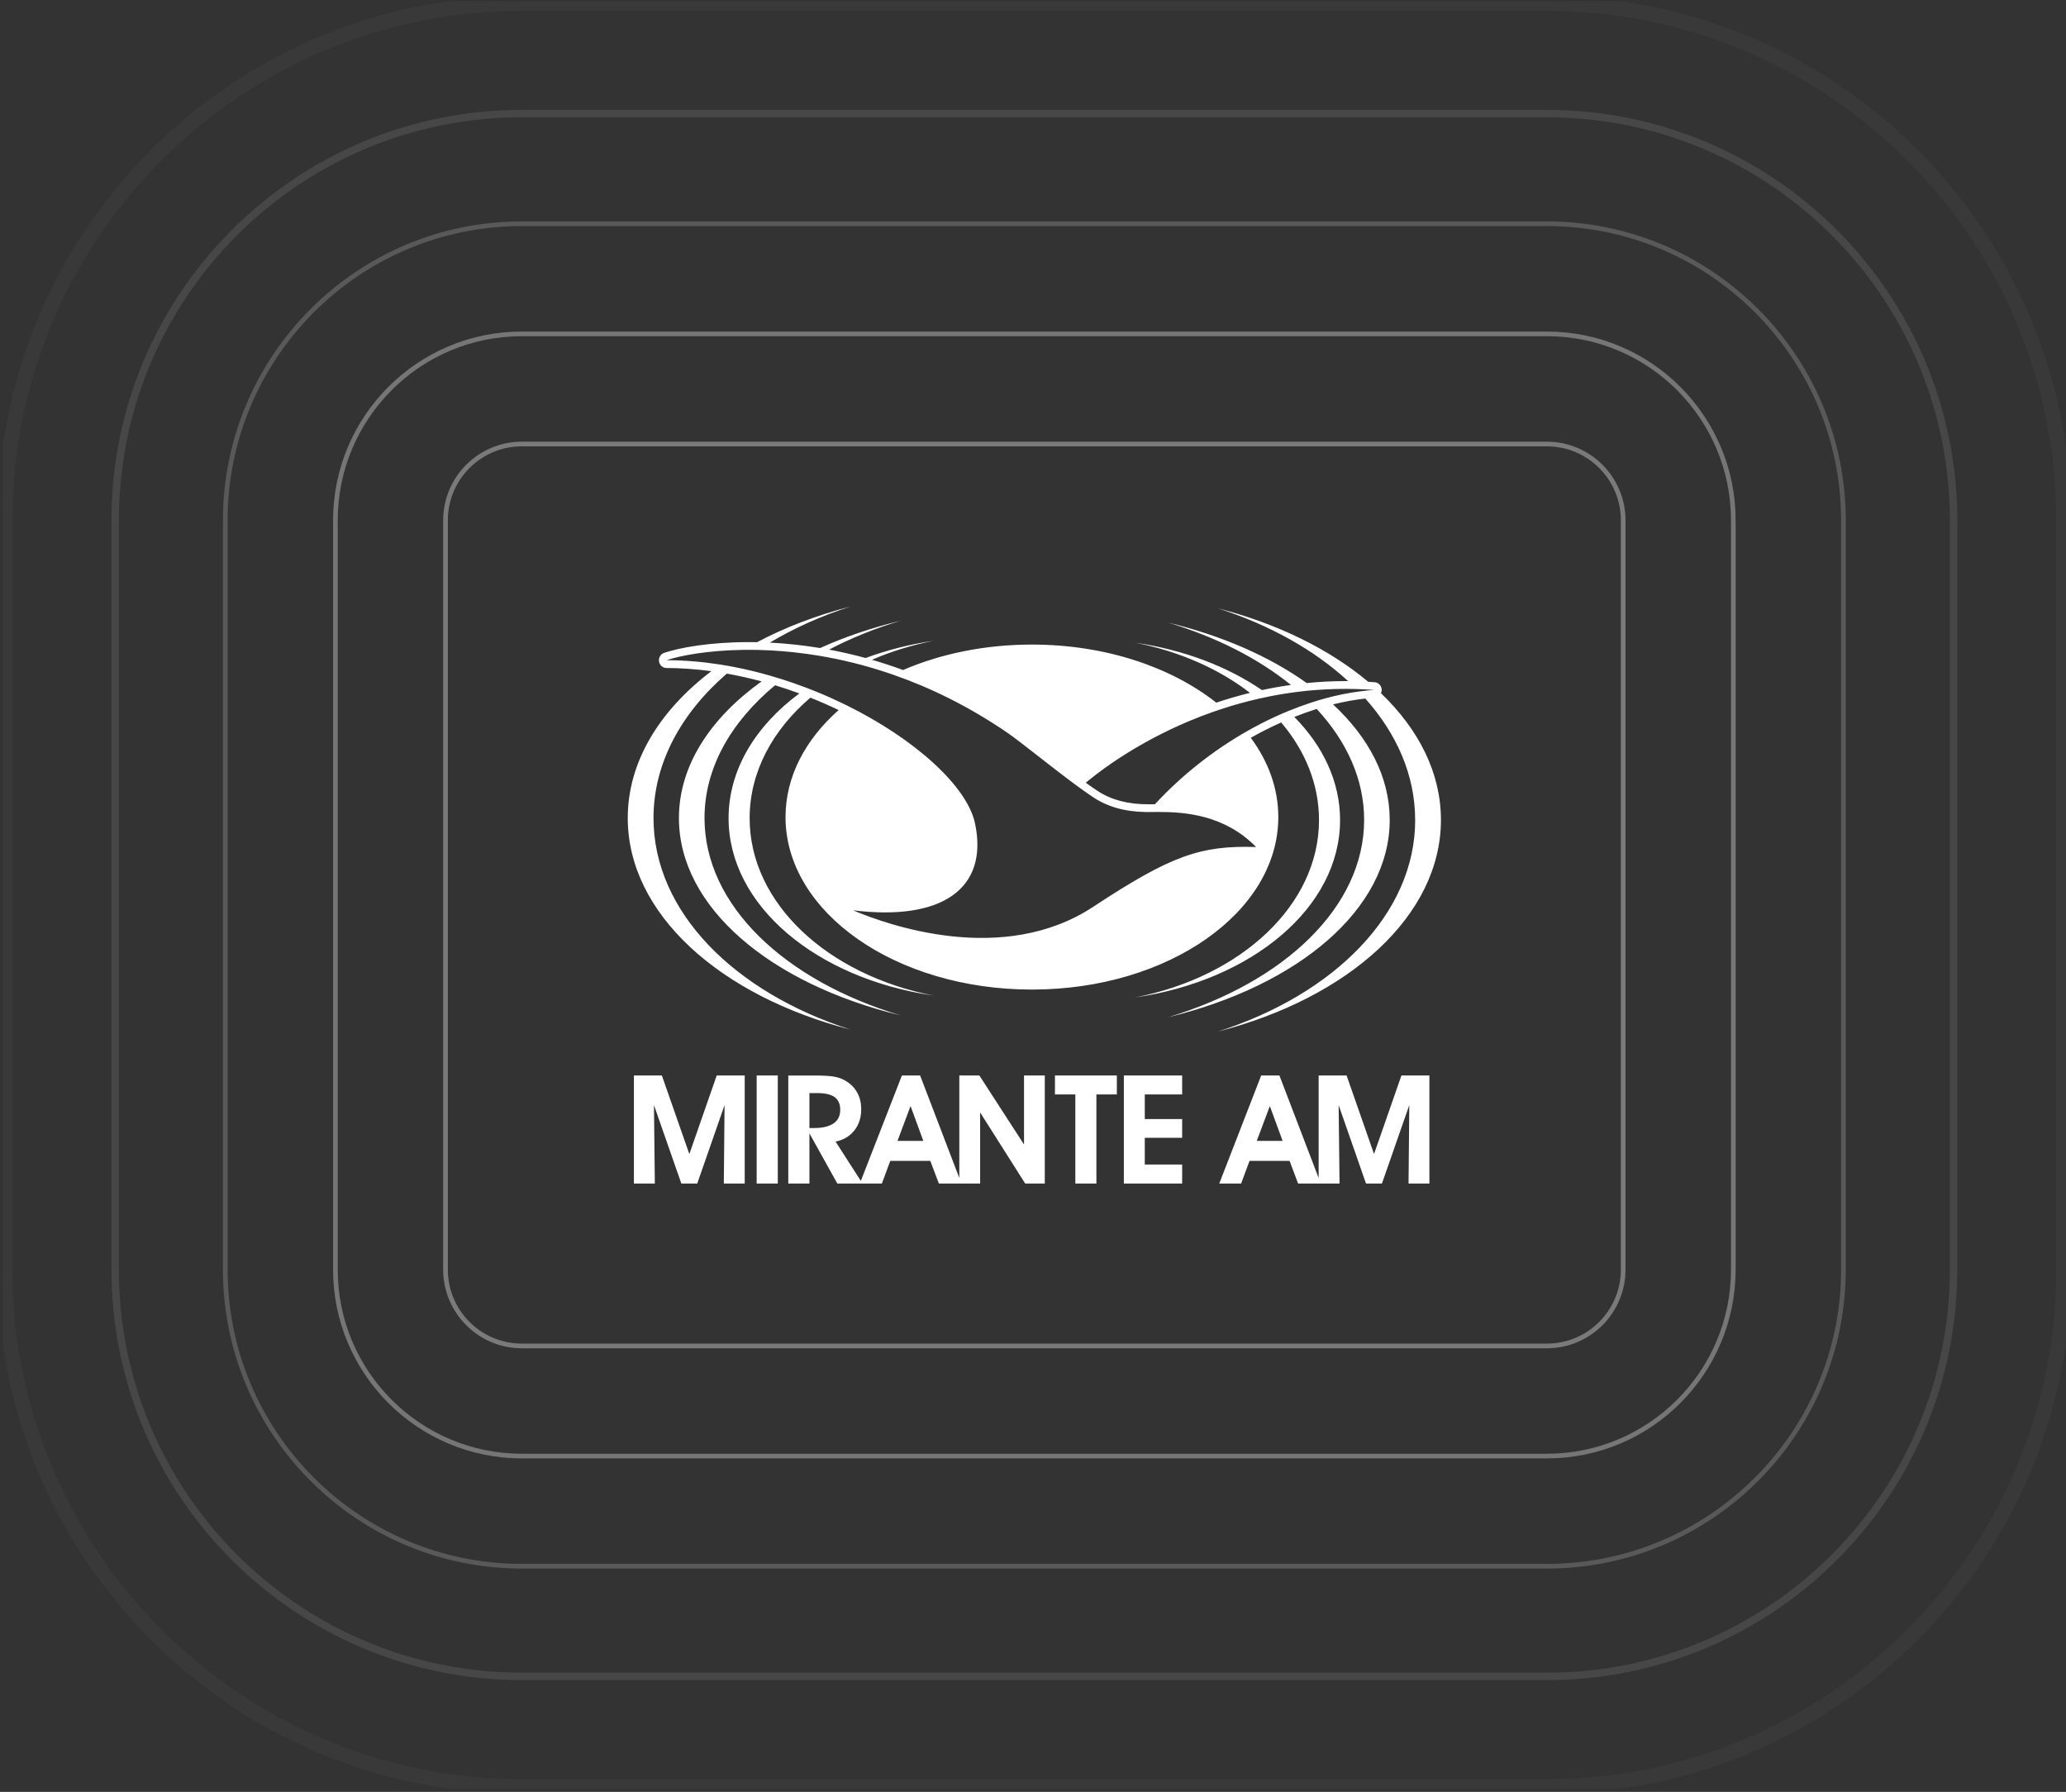 <svg width="557" height="483" viewBox="0 0 557 483" fill="none" xmlns="http://www.w3.org/2000/svg">
<rect x="0" y="0" width="557" height="483" fill="#333333" stroke="none"/>
<g clip-path="url(#clip0_143_56)">
<path d="M556.371 140.274V342.203C556.371 419.11 493.934 481.548 417.026 481.548H140.699C63.792 481.548 1.354 419.11 1.354 342.203V140.274C1.354 63.367 63.792 0.929 140.699 0.929L417.026 0.929C493.934 0.929 556.371 63.367 556.371 140.274Z" stroke="white" stroke-opacity="0.03" stroke-width="4" stroke-miterlimit="10"/>
<path d="M526.686 342.207V140.274C526.686 79.713 477.591 30.619 417.03 30.619L140.703 30.619C80.142 30.619 31.048 79.713 31.048 140.274V342.207C31.048 402.768 80.142 451.862 140.703 451.862H417.03C477.591 451.862 526.686 402.768 526.686 342.207Z" stroke="white" stroke-opacity="0.1" stroke-width="2" stroke-miterlimit="10"/>
<path d="M496.996 140.274V342.203C496.996 386.337 461.165 422.173 417.026 422.173H140.703C96.569 422.173 60.734 386.341 60.734 342.203V140.274C60.734 96.139 96.565 60.308 140.699 60.308L417.026 60.308C461.161 60.308 496.992 96.139 496.992 140.274H496.996Z" stroke="white" stroke-opacity="0.19" stroke-width="1.257" stroke-miterlimit="10"/>
<path d="M467.307 342.203V140.274C467.307 112.505 444.795 89.994 417.027 89.994L140.704 89.994C112.935 89.994 90.424 112.505 90.424 140.274V342.203C90.424 369.972 112.935 392.483 140.704 392.483H417.027C444.795 392.483 467.307 369.972 467.307 342.203Z" stroke="white" stroke-opacity="0.33" stroke-width="1.257" stroke-miterlimit="10"/>
<path d="M417.027 119.683H140.7C129.328 119.683 120.109 128.902 120.109 140.274V342.207C120.109 353.579 129.328 362.798 140.7 362.798H417.027C428.399 362.798 437.617 353.579 437.617 342.207V140.274C437.617 128.902 428.399 119.683 417.027 119.683Z" stroke="white" stroke-opacity="0.35" stroke-width="1.257" stroke-miterlimit="10"/>
<g clip-path="url(#clip1_143_56)">
<path d="M185.849 311.079L178.442 289.898H170.902V319.014H176.547L176.307 297.876L183.689 319.014H187.981L195.345 297.876L195.144 319.014H200.775V289.898H193.228L185.849 311.079Z" fill="white"/>
<path d="M281.673 289.898H276.078V308.499L264.042 289.898H258.633V317.514L248.072 289.898H243.155L232.084 318.31L225.273 307.716C225.8 307.609 226.303 307.465 226.78 307.289C227.257 307.11 227.706 306.898 228.126 306.647C228.546 306.396 228.94 306.112 229.306 305.793C229.672 305.473 230.01 305.118 230.322 304.727C230.634 304.336 230.907 303.923 231.14 303.489C231.373 303.054 231.567 302.599 231.722 302.121C231.876 301.644 231.994 301.145 232.07 300.625C232.145 300.105 232.184 299.563 232.184 298.999C232.184 298.533 232.159 298.081 232.106 297.643C232.052 297.205 231.969 296.785 231.861 296.379C231.754 295.974 231.617 295.583 231.452 295.206C231.287 294.829 231.097 294.47 230.878 294.122C230.663 293.774 230.426 293.444 230.16 293.135C229.895 292.827 229.604 292.536 229.288 292.267C228.973 291.998 228.632 291.746 228.269 291.513C227.903 291.28 227.516 291.068 227.103 290.874C226.913 290.788 226.712 290.706 226.504 290.634C226.295 290.559 226.076 290.49 225.847 290.429C225.617 290.368 225.38 290.311 225.133 290.261C224.885 290.21 224.627 290.164 224.361 290.124C224.092 290.088 223.787 290.056 223.449 290.031C223.109 290.002 222.735 289.981 222.326 289.959C221.917 289.941 221.472 289.927 220.991 289.916C220.51 289.905 219.997 289.902 219.448 289.902H212.525V319.017H218.224V305.498L225.746 319.017H237.758L240.012 312.92H250.814L253.121 319.017H264.246V299.861L276.394 319.017H281.677V289.902L281.673 289.898ZM224.734 302.803C224.436 303.011 224.106 303.191 223.737 303.349C223.371 303.507 222.965 303.636 222.527 303.744C222.089 303.848 221.616 303.93 221.11 303.98C220.604 304.034 220.058 304.059 219.484 304.059H218.221V294.639H220.345C220.876 294.639 221.368 294.66 221.831 294.707C222.29 294.75 222.717 294.818 223.109 294.912C223.5 295.001 223.855 295.116 224.178 295.253C224.497 295.389 224.785 295.55 225.036 295.733C225.283 295.917 225.502 296.128 225.689 296.362C225.875 296.595 226.03 296.857 226.155 297.14C226.281 297.424 226.371 297.736 226.435 298.07C226.496 298.403 226.529 298.766 226.529 299.15C226.529 299.534 226.493 299.925 226.417 300.28C226.342 300.632 226.231 300.962 226.084 301.264C225.936 301.569 225.75 301.849 225.524 302.103C225.301 302.358 225.039 302.592 224.741 302.8L224.734 302.803ZM241.967 307.522L245.488 298.134L248.93 307.522H241.971H241.967Z" fill="white"/>
<path d="M370.448 311.079L363.048 289.898H355.511V317.531L344.935 289.898H340.019L328.718 319.014H334.614L336.875 312.916H347.673L349.97 319.014H361.142L360.902 297.876L368.28 319.014H372.576L379.951 297.876L379.746 319.014H385.37V289.898H377.83L370.44 311.079H370.448ZM338.834 307.519L342.351 298.131L345.793 307.519H338.834Z" fill="white"/>
<path d="M209.693 289.898H203.998V319.014H209.693V289.898Z" fill="white"/>
<path d="M301.106 289.898H284.418V295.009H289.912V319.014H295.593V295.009H301.106V289.898Z" fill="white"/>
<path d="M318.713 295.009V289.898H302.994V319.014H318.713V313.892H308.636V306.693H318.713V301.648H308.636V295.009H318.713Z" fill="white"/>
<path d="M381.54 221.012C381.54 246.237 359.782 267.996 328.362 278.052C363.604 268.965 388.481 246.851 388.481 221.012C388.481 208.373 382.524 196.627 372.317 186.858C372.436 186.593 372.511 186.302 372.511 185.993C372.518 184.895 371.689 183.976 370.62 183.894C370.038 183.851 369.457 183.811 368.872 183.776C358.472 175.037 344.501 168.136 328.355 163.973C342.323 168.441 354.377 175.227 363.464 183.596C363.202 183.596 362.936 183.589 362.674 183.589C359.111 183.589 355.651 183.776 352.299 184.113C342.33 176.996 329.529 171.355 314.944 167.827C327.925 171.725 339.24 177.51 348.036 184.626C345.352 185.003 342.75 185.469 340.234 186.011C330.957 179.674 319.175 175.145 306.033 173.235C318.009 175.572 328.667 180.327 337.004 186.758C333.81 187.544 330.778 188.437 327.914 189.399C315.744 179.796 297.987 173.741 278.203 173.741C265.47 173.741 253.577 176.25 243.471 180.599C240.621 179.552 237.819 178.64 235.08 177.847C240.216 175.615 245.786 173.881 251.678 172.733C245.201 173.673 239.057 175.252 233.376 177.366C229.984 176.437 226.69 175.694 223.521 175.102C229.374 172.026 235.834 169.406 242.768 167.325C234.987 169.209 227.713 171.692 221.106 174.678C216.25 173.874 211.707 173.426 207.555 173.217C214.072 169.309 221.404 166.015 229.353 163.47C220.144 165.846 211.642 169.112 204.11 173.099C203.349 173.085 202.599 173.078 201.87 173.078C191.38 173.078 183.202 174.574 179.05 175.977C178.099 176.3 177.514 177.284 177.671 178.296C177.829 179.311 178.683 180.058 179.685 180.058C183.614 180.065 187.666 180.359 191.782 180.919C177.725 191.606 169.245 205.419 169.245 220.503C169.245 246.342 194.126 268.455 229.364 277.542C197.944 267.486 176.186 245.728 176.186 220.503C176.186 205.803 183.575 192.284 195.96 181.568C199.068 182.125 202.2 182.825 205.33 183.668C191.42 193.627 183.04 206.474 183.04 220.503C183.04 244.597 207.763 265.215 242.778 273.688C211.556 264.314 189.938 244.023 189.938 220.503C189.938 207.031 197.033 194.621 208.962 184.712C211.151 185.38 213.336 186.112 215.508 186.912C203.686 195.669 196.426 207.508 196.426 220.542C196.426 244.109 220.144 263.776 251.686 268.355C223.155 262.792 202.104 243.496 202.104 220.542C202.104 208.104 208.287 196.742 218.486 188.053C221.056 189.076 223.597 190.192 226.101 191.394C217.133 199.322 211.779 209.342 211.779 220.237C211.779 245.918 241.519 266.736 278.206 266.736C314.894 266.736 344.634 245.918 344.634 220.237C344.634 212.532 341.957 205.268 337.216 198.87C339.95 197.323 342.692 195.949 345.416 194.736C351.872 202.354 355.608 211.376 355.608 221.045C355.608 243.998 334.56 263.295 306.026 268.861C337.571 264.278 361.286 244.612 361.286 221.045C361.286 210.713 356.728 201.134 348.951 193.243C350.989 192.435 353.006 191.721 354.991 191.1C363.112 199.86 367.774 210.085 367.774 221.005C367.774 244.526 346.155 264.816 314.933 274.19C349.949 265.717 374.671 245.1 374.671 221.005C374.671 209.525 369.055 198.834 359.391 189.869C362.409 189.119 365.323 188.595 368.09 188.29C376.613 197.825 381.526 209.026 381.526 221.005L381.54 221.012ZM220.334 186.546C219.419 186.169 218.493 185.807 217.564 185.448C215.393 184.615 213.178 183.84 210.935 183.126C209.827 182.771 208.707 182.433 207.584 182.11C204.454 181.213 201.275 180.438 198.063 179.814C196.789 179.566 195.507 179.336 194.223 179.135C189.403 178.378 184.537 177.962 179.703 177.955C183.162 176.788 190.498 175.31 200.392 175.17C201.691 175.152 203.033 175.155 204.418 175.188C208.517 175.281 212.977 175.615 217.722 176.279C218.662 176.411 219.613 176.555 220.575 176.713C223.643 177.219 226.816 177.861 230.078 178.672C230.76 178.841 231.441 179.02 232.131 179.203C234.94 179.954 237.808 180.829 240.729 181.841C250.595 185.265 261.013 190.275 271.52 197.459C274.933 199.792 282.793 206.209 289.385 211.107C291.391 212.597 293.279 213.95 294.887 215.001C299.961 218.321 305.588 218.963 310.44 218.881C311.011 218.873 311.614 218.866 312.242 218.863C319.459 218.845 330.168 219.634 338.644 228.312C323.65 227.842 315.716 230.612 294.747 244.418C270.412 260.442 239.33 249.331 229.97 245.369C253.943 248.344 266.557 239.544 262.879 221.981C260.787 211.994 246.722 199.153 227.849 189.916C225.42 188.728 222.915 187.598 220.342 186.542L220.334 186.546ZM366.342 186.399C363.467 186.786 360.514 187.382 357.514 188.186C356.146 188.552 354.765 188.968 353.383 189.421C351.373 190.077 349.353 190.824 347.329 191.656C346.213 192.116 345.097 192.597 343.981 193.106C341.293 194.334 338.612 195.715 335.956 197.233C327.2 202.247 318.73 208.825 311.37 216.781C311.043 216.785 310.72 216.788 310.408 216.792C310.171 216.795 309.931 216.799 309.69 216.799C304.131 216.799 299.649 215.636 295.988 213.239C295.497 212.916 294.98 212.568 294.438 212.195C294.435 212.195 294.427 212.188 294.424 212.184C294.219 212.04 294.007 211.893 293.792 211.743C293.724 211.692 293.656 211.649 293.588 211.599C293.308 211.402 293.017 211.19 292.726 210.982C300.582 204.465 313.487 196.225 329.816 190.953C332.784 189.995 335.87 189.137 339.057 188.401C340.209 188.136 341.372 187.888 342.549 187.655C345.043 187.167 347.598 186.758 350.207 186.442C351.729 186.255 353.272 186.105 354.829 185.986C358.364 185.717 361.985 185.62 365.692 185.728C367.275 185.774 368.868 185.857 370.48 185.979C369.123 186.065 367.745 186.209 366.349 186.399H366.342Z" fill="white"/>
</g>
</g>
<defs>
<clipPath id="clip0_143_56">
<rect width="556.27" height="481.876" fill="white" transform="translate(0.73 0.301)"/>
</clipPath>
<clipPath id="clip1_143_56">
<rect width="219.236" height="155.55" fill="white" transform="translate(169.245 163.463)"/>
</clipPath>
</defs>
</svg>
